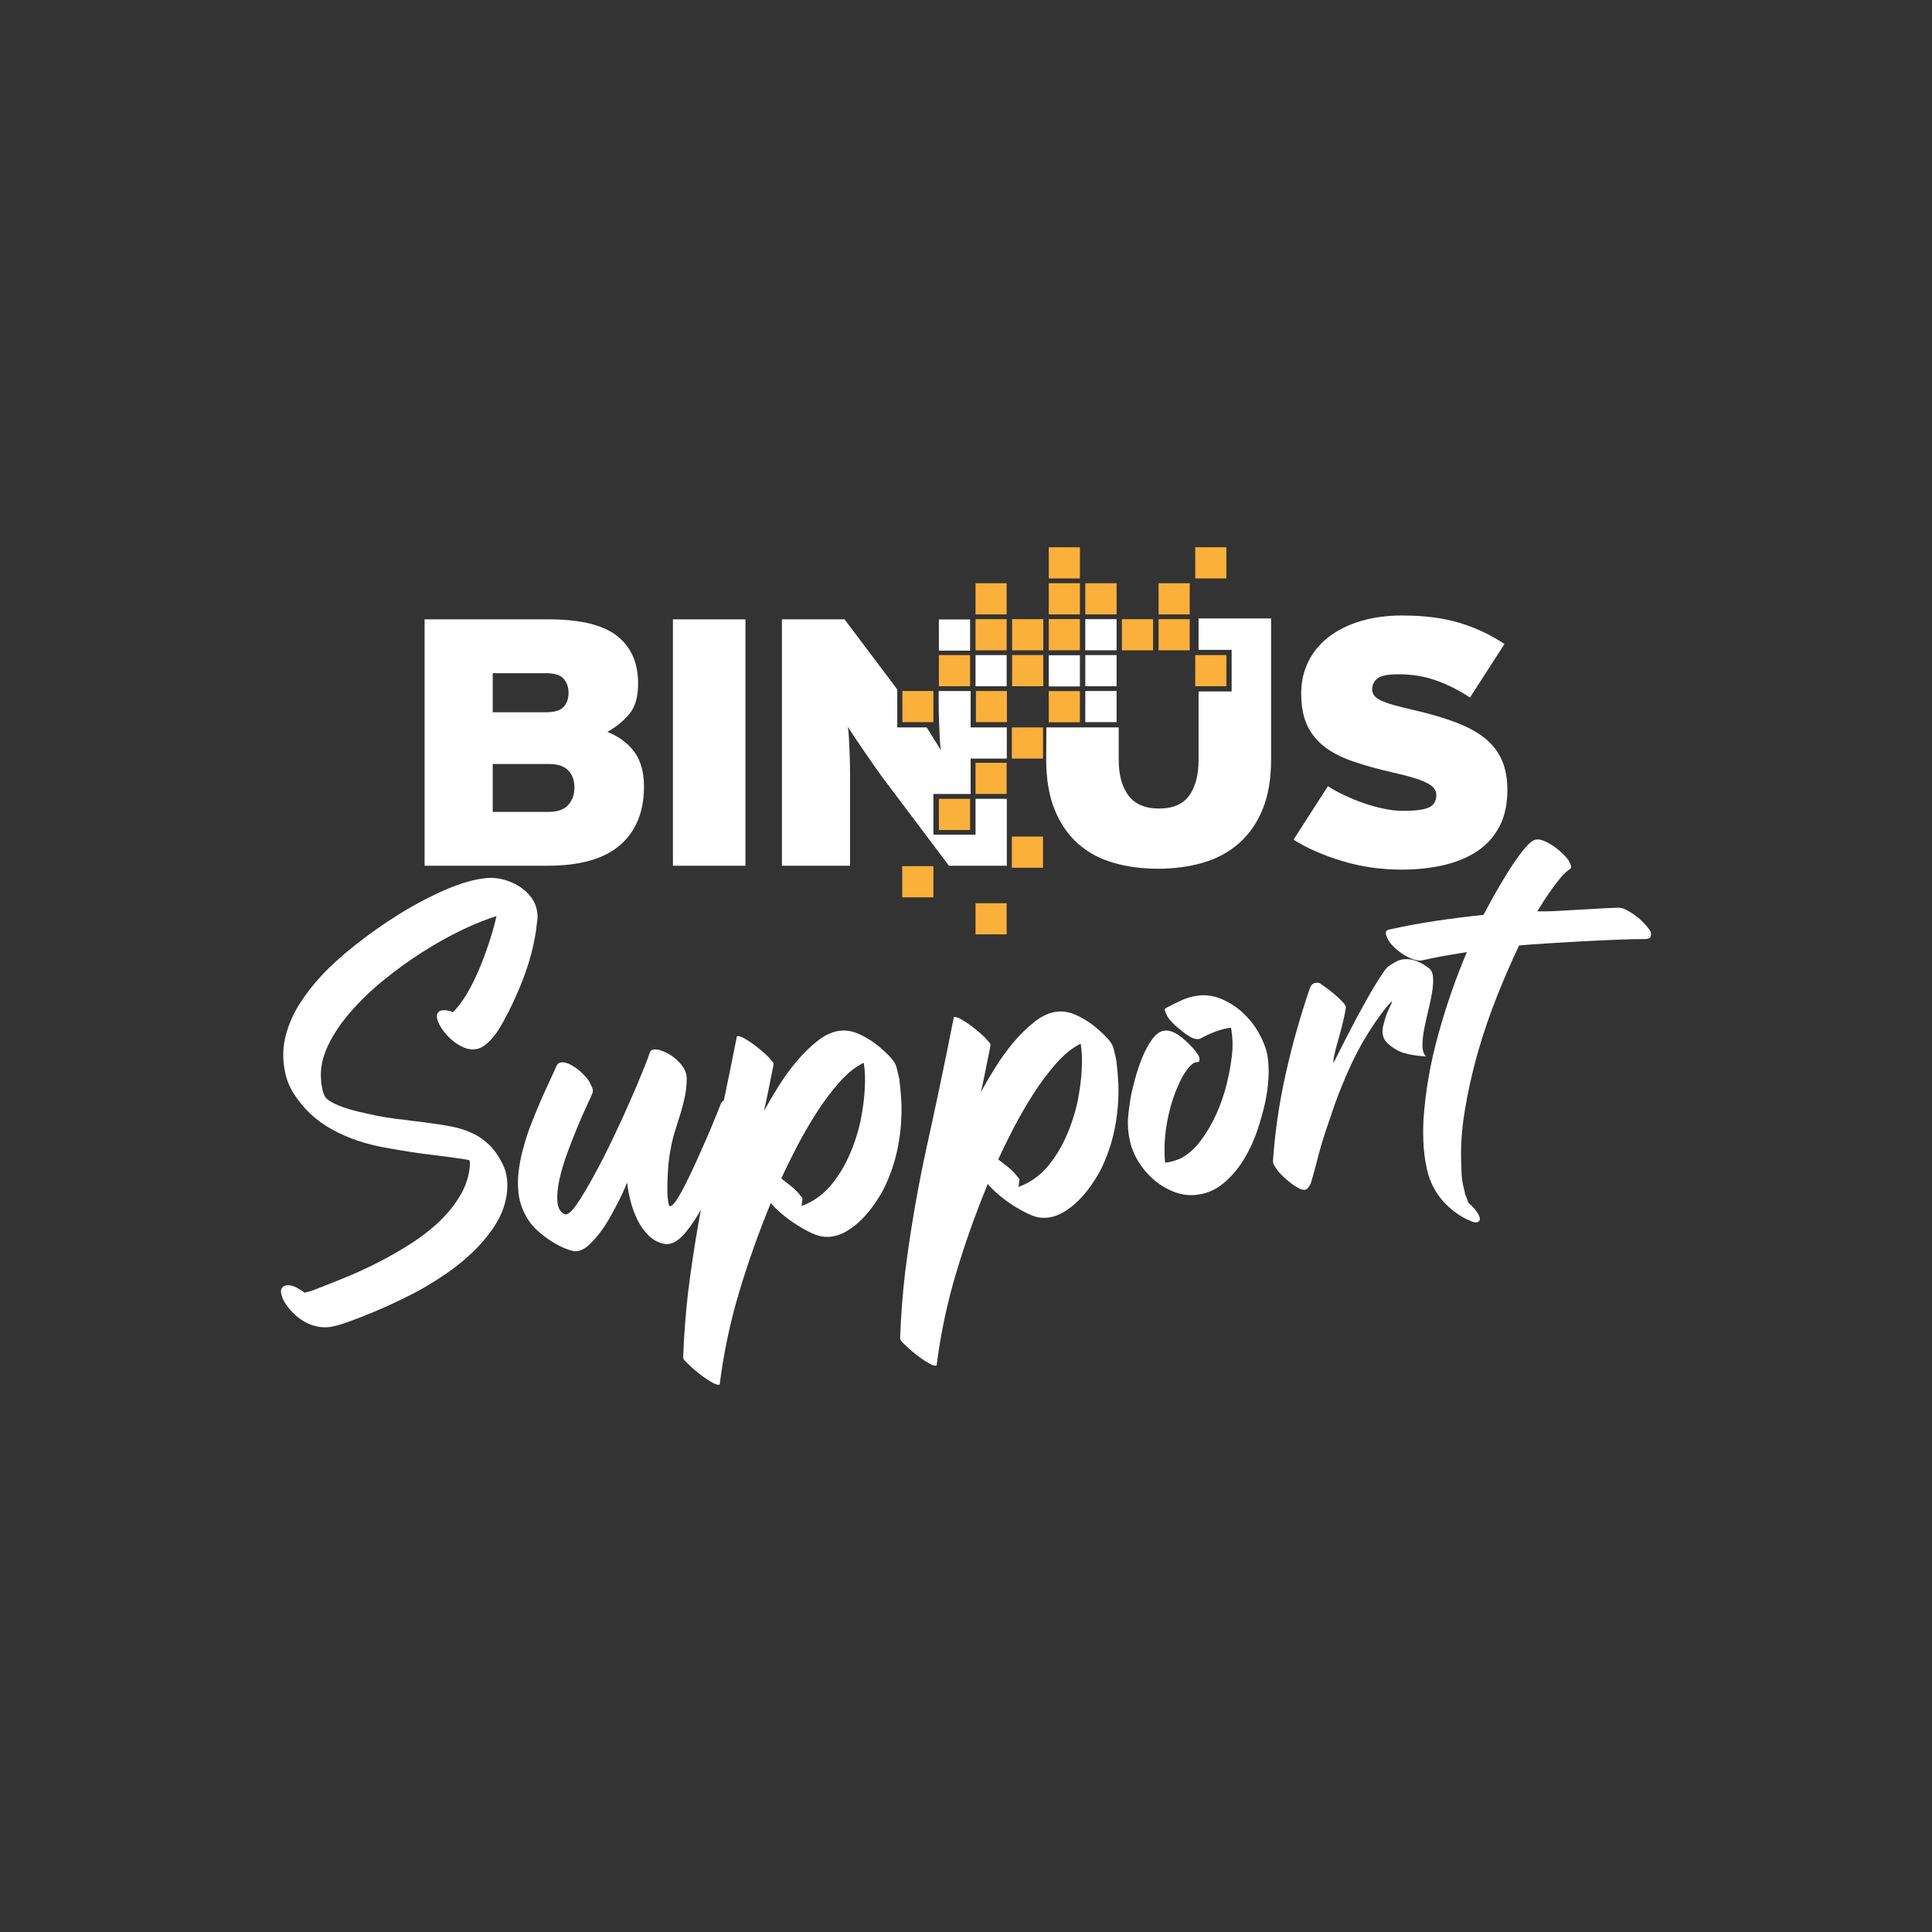 <?xml version="1.0" encoding="UTF-8"?>
<svg id="Layer_1" data-name="Layer 1" xmlns="http://www.w3.org/2000/svg" viewBox="0 0 1080 1080">
  <rect x="0" y="0" width="1080" height="1080" fill="#333333" stroke="none"/>
  <defs>
    <style>
      .cls-1 {
        fill: #fbb03b;
      }

      .cls-1, .cls-2 {
        stroke-width: 0px;
      }

      .cls-2 {
        fill: #fff;
      }
    </style>
  </defs>
  <g>
    <path class="cls-2" d="M203.86,622.21c4.18,1,8.26,1.82,12.25,2.44,4,.64,7.29,1.07,9.88,1.29,2.46.4,4.87.71,7.24.96,2.37.24,4.78.57,7.24.95,4.29.54,8.4,1.2,12.33,1.98,3.93.79,7.63,1.98,11.11,3.57,3.47,1.59,6.61,3.74,9.42,6.44,2.81,2.71,5.32,6.24,7.52,10.58,1.47,2.91,2.34,5.9,2.61,8.97.27,3.08.16,6.16-.33,9.23-1,5.84-3.2,11.38-6.61,16.6-3.4,5.22-7.45,10.08-12.12,14.58-4.68,4.5-9.7,8.57-15.06,12.23-5.36,3.65-10.49,6.82-15.41,9.53-2.31,1.26-5.76,3.01-10.33,5.22-4.58,2.22-9.38,4.39-14.42,6.5-5.04,2.11-9.91,4.01-14.6,5.71-4.7,1.7-8.4,2.67-11.11,2.91-2.41.21-4.81,0-7.21-.62-2.4-.62-4.68-1.59-6.84-2.92-2.16-1.32-4.12-2.89-5.87-4.71-1.75-1.82-3.24-3.73-4.47-5.74-.53-.87-1-1.85-1.4-2.95-.4-1.1-.6-2.1-.61-3.01s.27-1.69.82-2.34c.54-.65,1.57-1.05,3.08-1.18,1.51.01,3.14.48,4.89,1.38,1.74.91,3.19,1.84,4.33,2.8,1.04-.24,2-.48,2.89-.7.89-.23,1.77-.54,2.65-.91,5.12-1.97,10.76-4.21,16.9-6.71,6.14-2.5,12.37-5.36,18.67-8.56,6.3-3.21,12.47-6.74,18.49-10.6,6.03-3.86,11.41-8.08,16.16-12.66,4.74-4.58,8.63-9.5,11.65-14.76,3.02-5.27,4.73-10.87,5.11-16.81l-.2-2.25c-.31-.12-.51-.18-.58-.18-.08,0-.27-.05-.59-.18-.45.04-.76,0-.92-.15-.15.01-.3,0-.46-.08-.16-.06-.31-.08-.46-.07-1.23-.19-2.22-.33-2.99-.42-4.45-.67-8.9-1.26-13.33-1.78-4.44-.52-8.88-1.11-13.33-1.79-4.92-.78-9.91-1.62-14.99-2.55-5.08-.92-10.04-2.18-14.87-3.8-4.84-1.62-9.49-3.63-13.94-6.05-4.45-2.41-8.57-5.34-12.36-8.8-3.8-3.6-7.02-7.52-9.67-11.75-2.64-4.24-4.35-8.97-5.11-14.21-.99-6.12-.7-12.21.89-18.25,1.72-6.36,4.34-12.27,7.87-17.73,3.53-5.46,7.51-10.58,11.94-15.36,4.84-5.27,11.11-10.97,18.83-17.1,7.71-6.13,15.88-11.88,24.49-17.25,8.62-5.38,17.3-9.96,26.06-13.76,8.75-3.8,16.51-5.99,23.27-6.58,2.85-.25,5.83.02,8.93.8,3.1.79,6,2.01,8.73,3.66,2.72,1.66,5.02,3.73,6.9,6.21,1.88,2.49,3.03,5.22,3.45,8.21.29,1.65.3,3.42.01,5.33-.28,1.93-.5,3.73-.66,5.4-1.35,8.75-3.66,17.44-6.91,26.05-3.26,8.61-7.04,16.82-11.35,24.62-.79,1.43-1.71,2.99-2.78,4.67-1.06,1.69-2.29,3.31-3.66,4.86-1.38,1.56-2.85,2.9-4.42,4.02-1.57,1.12-3.25,1.77-5.06,1.92-2.11.19-4.18-.16-6.22-1.05-2.04-.87-4.01-2.06-5.88-3.57-1.87-1.5-3.53-3.17-4.98-5.01-1.45-1.84-2.56-3.64-3.32-5.39-.39-.87-.66-1.83-.82-2.88-.17-1.04.09-1.97.77-2.8.55-.65,1.35-1.03,2.4-1.12,1.95-.17,3.88.19,5.77,1.08,2.8-2.67,5.5-6.28,8.14-10.82,2.63-4.55,5-9.41,7.12-14.59,2.11-5.19,3.98-10.31,5.58-15.37,1.6-5.06,2.77-9.36,3.52-12.92-5.6,1.71-12.01,4.27-19.2,7.7-7.19,3.44-14.52,7.53-21.98,12.27-7.46,4.74-14.68,9.96-21.68,15.64-6.99,5.69-13.22,11.65-18.65,17.89-5.44,6.23-9.69,12.59-12.75,19.06-3.06,6.48-4.33,12.8-3.79,18.96l.18,2.03c.07.76.21,1.5.42,2.24.04.45.11.86.22,1.23.11.37.18.77.22,1.23.16.14.26.36.28.66l.26.44c.03.3.08.48.16.55.08.07.13.25.16.55.5.56.77.99.8,1.29.15-.01.23.02.23.09,0,.08.08.1.23.09.16.14.25.25.26.32,0,.08.09.18.26.32,2.26,1.62,5.23,3.06,8.9,4.33,3.67,1.27,7.58,2.32,11.75,3.17Z"/>
    <path class="cls-2" d="M363.3,588.22c.37-.95,1.16-1.47,2.36-1.57,1.35-.12,3.05.23,5.09,1.03,2.04.81,4.04,1.96,5.99,3.45,1.95,1.49,3.61,3.24,5,5.24,1.39,2,2.1,4.13,2.15,6.4-.01,3.34-.33,6.58-.96,9.74-.63,3.16-1.41,6.3-2.35,9.4-.94,3.12-1.92,6.23-2.93,9.34-1.02,3.12-1.84,6.3-2.46,9.54-.85,4.16-1.41,8.15-1.68,11.96-.27,3.81-.43,7.23-.46,10.26-.04,3.03.06,5.53.31,7.47.25,1.95.46,3.06.64,3.35.03.3.26.43.72.39.9-.08,2.08-1.24,3.55-3.5,1.47-2.24,3.1-5.15,4.91-8.72,1.8-3.57,3.69-7.52,5.66-11.85,1.96-4.34,3.86-8.59,5.69-12.77,1.83-4.17,3.46-8.03,4.89-11.56,1.43-3.53,2.52-6.24,3.26-8.12.59-1.87,1.79-2.88,3.6-3.04,1.2-.1,2.39.09,3.57.59,1.18.51,2.18,1.1,3,1.78.48.26.24,2.37-.69,6.31-.94,3.94-2.37,8.77-4.29,14.46-1.93,5.7-4.18,11.88-6.78,18.54-2.6,6.67-5.43,12.82-8.49,18.46-3.06,5.65-6.24,10.43-9.53,14.35-3.29,3.93-6.51,6.03-9.67,6.3-.75.07-1.36.04-1.82-.07-3.39-.62-6.37-2.17-8.93-4.67-2.57-2.5-4.68-5.45-6.35-8.87-1.66-3.42-2.96-6.97-3.89-10.68-.93-3.7-1.53-7.06-1.79-10.07-.14.16-.62,1.23-1.42,3.19-.82,1.97-1.93,4.34-3.35,7.11-1.42,2.78-3.01,5.75-4.78,8.93-1.77,3.19-3.7,6.16-5.81,8.92-2.11,2.75-4.25,5.1-6.43,7.04-2.18,1.93-4.39,2.99-6.65,3.19-1.05.1-2.83-.31-5.33-1.23-2.5-.91-5.16-2.24-7.96-3.96-2.8-1.72-5.55-3.79-8.27-6.2-2.71-2.41-4.88-5.14-6.51-8.18-2.14-3.75-3.51-7.68-4.1-11.79-.59-4.12-.64-8.27-.18-12.48.46-4.21,1.23-8.36,2.31-12.47,1.08-4.11,2.29-8.04,3.63-11.79,1.35-3.6,2.77-7.21,4.27-10.83,1.5-3.62,3.08-7.24,4.73-10.86l6.1-13.26c.47-1.55,1.45-2.4,2.96-2.54,1.36-.12,2.78.18,4.28.87,1.5.7,2.98,1.59,4.44,2.68,1.46,1.08,2.77,2.26,3.94,3.52,1.17,1.26,2.1,2.39,2.8,3.39.37.73.87,1.78,1.53,3.16.65,1.38.79,2.54.42,3.48-.37.94-1.36,3.11-2.95,6.51-1.59,3.39-3.36,7.41-5.3,12.05s-3.88,9.62-5.84,14.94c-1.96,5.32-3.45,10.34-4.47,15.05-1.03,4.71-1.38,8.83-1.07,12.36.31,3.53,1.65,5.8,4,6.81.16.14.4.19.7.17,1.65-.15,3.85-2.28,6.6-6.38,2.74-4.11,5.81-9.26,9.2-15.46,3.39-6.2,6.84-12.98,10.37-20.33,3.52-7.35,6.73-14.34,9.63-20.95,2.9-6.62,5.38-12.47,7.43-17.58,2.06-5.1,3.32-8.43,3.78-9.98Z"/>
    <path class="cls-2" d="M477.72,577.04c2.66.98,5.23,2.23,7.71,3.75,2.48,1.52,4.83,3.25,7.04,5.17,2.21,1.93,4.08,3.73,5.59,5.42,1.67,1.82,2.75,3.69,3.22,5.62.47,1.93.95,4.01,1.46,6.24.53,4.35.92,8.78,1.17,13.3.27,8.31-.4,16.58-2.02,24.83-1.63,8.25-4.31,16.09-8.05,23.53-1.43,2.71-3.19,5.54-5.27,8.53-2.08,2.99-4.42,5.77-6.99,8.34-2.58,2.57-5.38,4.75-8.4,6.53-3.03,1.77-6.2,2.81-9.5,3.1-.45.04-.87.04-1.25,0-.39-.05-.8-.04-1.25,0-2.28-.11-4.88-.86-7.81-2.27-2.93-1.41-5.83-3.05-8.72-4.91-2.89-1.87-5.56-3.86-8.02-6-2.46-2.13-4.37-4.04-5.73-5.74-6.74,16.34-12.64,32.91-17.67,49.71-5.04,16.8-8.67,34-10.91,51.61.02.15-.13.24-.43.27-.9.08-2.11-.31-3.62-1.16-1.52-.85-3.12-1.89-4.82-3.09-1.7-1.21-3.28-2.44-4.75-3.68-1.47-1.23-2.46-2.13-2.96-2.69-.32-.28-1.07-.97-2.23-2.08-1.16-1.11-1.69-2.05-1.61-2.81.23-6.08.57-12.13,1.02-18.15.46-6.02,1.03-12.01,1.72-17.98,3.02-24.2,7.14-48.06,12.34-71.62,5.2-23.55,10.16-47.27,14.88-71.17-.03-.29.11-.46.41-.49.9-.08,2.27.41,4.1,1.46,1.83,1.05,3.69,2.29,5.55,3.71,1.87,1.43,3.62,2.87,5.27,4.31,1.64,1.45,2.72,2.53,3.24,3.24.34.42.8.95,1.39,1.58.58.63.76,1.33.52,2.11-.85,4.17-1.69,8.37-2.53,12.6-.84,4.24-1.75,8.52-2.73,12.85,2.09-3.82,4.69-8.25,7.81-13.29,3.11-5.05,6.56-9.81,10.33-14.31,3.77-4.5,7.79-8.41,12.03-11.73,4.25-3.33,8.55-5.18,12.91-5.56,2.4-.21,4.93.1,7.58.93ZM480.97,626.96c1.37-6.79,2.19-12.99,2.45-18.62.33-4.87.14-9.63-.57-14.26-4.65,2.22-9.25,5.92-13.79,11.1-4.54,5.17-8.81,10.88-12.8,17.13-3.99,6.26-7.67,12.64-11.04,19.14-3.37,6.51-6.19,12.29-8.47,17.33,1.78,1.36,3.53,2.73,5.24,4.09,1.71,1.37,3.24,2.82,4.59,4.37.35.57.82,1.14,1.4,1.69.58.56.75,1.23.51,2-.1.62-.16,1.15-.2,1.61-.04.46-.1,1-.2,1.61,6.02-2.19,11.23-5.76,15.65-10.69,4.26-4.92,7.82-10.53,10.67-16.84,2.85-6.3,5.04-12.86,6.56-19.65Z"/>
    <path class="cls-2" d="M599,566.39c2.66.98,5.23,2.23,7.71,3.75,2.48,1.52,4.83,3.25,7.04,5.17,2.21,1.93,4.08,3.73,5.59,5.42,1.67,1.82,2.75,3.69,3.22,5.62.47,1.93.95,4.01,1.46,6.24.53,4.35.92,8.78,1.17,13.3.27,8.31-.4,16.58-2.02,24.83-1.63,8.25-4.31,16.09-8.05,23.53-1.43,2.71-3.19,5.54-5.27,8.53-2.08,2.99-4.42,5.77-6.99,8.34-2.58,2.57-5.38,4.75-8.4,6.53-3.03,1.77-6.2,2.81-9.5,3.1-.45.04-.87.04-1.25,0-.39-.05-.8-.04-1.25,0-2.28-.11-4.88-.86-7.81-2.27-2.93-1.41-5.83-3.05-8.72-4.91-2.89-1.87-5.56-3.86-8.02-6-2.46-2.13-4.37-4.04-5.73-5.74-6.74,16.34-12.64,32.91-17.67,49.71-5.04,16.8-8.68,34-10.92,51.61.01.15-.13.24-.43.27-.9.08-2.11-.31-3.62-1.16-1.52-.85-3.12-1.89-4.82-3.09-1.7-1.21-3.28-2.44-4.75-3.68-1.47-1.23-2.46-2.13-2.96-2.69-.32-.28-1.07-.97-2.23-2.08-1.16-1.11-1.69-2.05-1.61-2.81.23-6.08.57-12.13,1.02-18.15.46-6.02,1.03-12.01,1.72-17.98,3.02-24.2,7.14-48.06,12.34-71.62,5.2-23.55,10.16-47.27,14.88-71.17-.03-.29.11-.46.41-.49.9-.08,2.27.41,4.1,1.46,1.83,1.05,3.68,2.29,5.55,3.71,1.86,1.43,3.62,2.87,5.26,4.31,1.64,1.45,2.72,2.53,3.24,3.24.34.42.8.95,1.39,1.58.58.63.76,1.33.53,2.11-.85,4.17-1.69,8.37-2.53,12.6-.84,4.24-1.75,8.52-2.73,12.85,2.09-3.82,4.69-8.25,7.81-13.29,3.11-5.05,6.56-9.81,10.33-14.31,3.77-4.5,7.78-8.41,12.03-11.73s8.55-5.18,12.91-5.56c2.4-.21,4.93.1,7.58.93ZM602.25,616.31c1.37-6.79,2.19-12.99,2.45-18.62.33-4.87.14-9.63-.57-14.26-4.65,2.22-9.25,5.92-13.79,11.1-4.54,5.17-8.81,10.88-12.8,17.13-3.99,6.26-7.67,12.64-11.04,19.14-3.37,6.51-6.19,12.29-8.47,17.33,1.78,1.36,3.53,2.73,5.24,4.09,1.71,1.37,3.24,2.82,4.58,4.37.35.57.82,1.14,1.4,1.69.58.56.75,1.23.51,2-.1.62-.16,1.15-.2,1.61s-.1,1-.2,1.61c6.02-2.19,11.23-5.76,15.65-10.69,4.26-4.92,7.82-10.53,10.67-16.84,2.85-6.3,5.04-12.86,6.57-19.65Z"/>
    <path class="cls-2" d="M688.46,576.25l-.38-1.78c-3,.42-5.92,1.16-8.78,2.25-2.86,1.08-5.59,2.35-8.18,3.79-.29.18-.74.29-1.34.34-1.35.12-2.87-.32-4.55-1.31-1.67-.99-3.33-2.16-4.97-3.54-1.78-1.36-3.39-2.76-4.8-4.24-1.42-1.46-2.4-2.7-2.94-3.71-.01-.15-.34-.84-.98-2.08-.64-1.23-.59-2.03.13-2.39,2.88-1.62,5.93-3.14,9.14-4.55,3.21-1.42,6.46-2.27,9.77-2.57,4.36-.38,8.66.38,12.92,2.28,4.25,1.9,8.12,4.47,11.58,7.73,3.47,3.25,6.37,6.97,8.7,11.16,2.34,4.19,3.91,8.29,4.72,12.3.68,4.34.87,8.67.57,13.01-.3,4.35-.87,8.6-1.72,12.76-1.07,5.09-2.59,10.57-4.58,16.41-1.98,5.86-4.57,11.35-7.75,16.48-3.18,5.13-7,9.51-11.45,13.16-4.45,3.65-9.61,5.73-15.47,6.24-4.21.37-8.36-.29-12.44-1.98-4.09-1.68-7.77-3.97-11.06-6.86-3.28-2.89-6.07-6.24-8.38-10.05-2.3-3.81-3.86-7.72-4.67-11.75-.98-4.3-1.29-8.63-.91-12.98.38-4.35.98-8.68,1.81-13,.43-2,1.16-4.91,2.19-8.71,1.03-3.81,2.32-7.63,3.88-11.47,1.55-3.85,3.41-7.26,5.57-10.26,2.16-2.99,4.52-4.6,7.07-4.82,1.5-.13,3.04.15,4.62.84,1.57.7,3.1,1.63,4.56,2.78,1.47,1.16,2.82,2.37,4.07,3.62s2.29,2.38,3.14,3.36c.5.56,1.14,1.41,1.93,2.55.78,1.15,1.13,2.18,1.06,3.09-.08.77-.28,1.2-.57,1.3-.3.1-.75.18-1.34.23l-.68.06c-.15.02-.26.07-.33.15-.07.08-.18.13-.33.14-1.29.87-2.44,1.99-3.45,3.37-1.01,1.38-1.92,2.71-2.72,3.99-3.77,7.15-6.53,14.96-8.28,23.45-1.75,8.48-2.27,16.79-1.56,24.9,1.5-.13,2.99-.41,4.47-.85,1.47-.43,2.87-.93,4.19-1.5,4.2-2.19,7.95-5.5,11.27-9.97,3.32-4.45,6.19-9.33,8.6-14.61,2.41-5.29,4.32-10.72,5.72-16.29,1.41-5.58,2.37-10.58,2.89-15.02.77-5.06.77-10.21,0-15.45Z"/>
    <path class="cls-2" d="M798.35,565.24c-.9,3.56-1.66,6.99-2.28,10.3-.62,3.32-.92,6.3-.92,8.95,0,2.65.67,4.68,2.01,6.07-5.17-.3-9.63-1.05-13.37-2.23-3.14-1.24-5.9-3-8.3-5.29-2.4-2.29-3.17-5.44-2.31-9.46,1-4.17,2.14-7.53,3.43-10.07,1.29-2.53,1.79-3.79,1.49-3.76l-.21.24c-.15.01-.3.1-.43.27-4.43,4.78-9.35,11.69-14.76,20.72-5.42,9.03-10.88,20.99-16.39,35.86l-5.96,17.56c-1.31,4.05-2.5,8.17-3.57,12.35-1.07,4.19-2.24,8.53-3.51,13.04-.01-.15-.08.04-.18.58-.1.54-.35,1.17-.75,1.88-.39.72-.82,1.36-1.31,1.93-.48.57-1.02.88-1.62.93-1.05.1-2.29-.25-3.73-1.04-1.43-.78-2.88-1.75-4.34-2.91-1.47-1.15-2.82-2.32-4.06-3.5-1.24-1.18-2.2-2.19-2.88-3.04-.52-.71-1.13-1.61-1.83-2.68-.7-1.08-1.02-2.14-.96-3.21,1.14-16.31,3.54-32.57,7.19-48.8,3.65-16.22,8.12-32.06,13.43-47.51.59-1.88,1.79-2.89,3.6-3.05.9-.08,1.67.08,2.31.48,2.74,1.88,5.17,3.71,7.3,5.49,1.8,1.51,3.45,3.03,4.94,4.56,1.49,1.54,2.13,2.77,1.91,3.7-.49,3.08-1.24,6.58-2.26,10.54-1.01,3.95-1.88,7.1-2.58,9.43-.58,2.02-1,3.69-1.26,5-.26,1.31-.51,2.42-.73,3.36-.07.91-.08,1.67-.03,2.27,4.77-9.51,9.17-18.07,13.19-25.69,1.83-3.34,3.62-6.6,5.39-9.79,1.77-3.18,3.45-6.05,5.04-8.61,1.59-2.56,2.99-4.73,4.2-6.5,1.21-1.77,2.16-2.91,2.88-3.44,1.29-.86,2.65-1.7,4.09-2.52,1.44-.8,2.99-1.28,4.65-1.43,2.55-.22,5.01.17,7.37,1.17,2.36,1,4.51,2.25,6.46,3.75,1.46,1.09,2.26,2.87,2.4,5.36.14,2.48-.06,5.34-.61,8.57-.55,3.23-1.28,6.63-2.17,10.19Z"/>
    <path class="cls-2" d="M872.85,490.09c-1.78,2.13-3.48,4.32-5.1,6.58-1.62,2.26-3.17,4.52-4.63,6.77-1.47,2.25-2.73,4.25-3.79,6.01,3.03.04,6.06,0,9.08-.12,3.02-.11,33.48-1.98,36.51-1.94,1.21.04,2.53.42,3.96,1.13,1.42.71,2.82,1.53,4.19,2.47,1.36.94,2.67,1.96,3.9,3.07,1.23,1.1,2.19,2.08,2.87,2.92.67.71,1.39,1.59,2.17,2.65.77,1.07,1.05,2.14.85,3.22-.05,1.22-.82,1.89-2.32,2.02l-.9.08c-14.24-.11-56.02,2.29-70.44,3.56-4.1,8.54-8.19,17.95-12.29,28.22-4.09,10.28-7.71,20.86-10.84,31.74-3.12,11.03-5.57,22-7.33,32.9-1.77,10.91-2.37,21.26-1.82,31.06-.01,3.33.27,6.56.85,9.69.21.74.39,1.48.54,2.23.14.75.32,1.48.54,2.22l.06.68c.38.87.72,1.75,1.03,2.63.31.89.64,1.76,1.03,2.64,1.31,1.1,2.47,2.24,3.48,3.45,1.02,1.19,1.81,2.45,2.38,3.76.36.72.5,1.39.4,2.01s-.51,1.1-1.23,1.47l-.68.06c-.9.08-1.91-.14-3.01-.64-1.11-.51-1.98-.89-2.6-1.13-5.07-2.59-9.46-5.98-13.16-10.21-3.7-4.22-6.4-9.06-8.09-14.51-1.35-5.03-2.21-10.1-2.59-15.22-.37-5.12-.41-10.34-.13-15.66,1.04-15.69,3.81-31.61,8.3-47.76,4.49-16.14,9.81-31.45,15.96-45.92-4.33.69-8.59,1.4-12.76,2.14-4.17.75-8.41,1.61-12.72,2.6-1.51.13-3.28-.21-5.32-1.01s-4.03-1.88-5.96-3.22c-1.94-1.35-3.66-2.87-5.17-4.55-1.51-1.68-2.48-3.26-2.91-4.74-.37-.73-.5-1.47-.42-2.24.08-.77.57-1.26,1.46-1.49,8.91-2,17.74-3.64,26.48-4.94,8.74-1.29,17.62-2.42,26.62-3.36l5.28-9.78c2.48-4.45,5.22-9.09,8.2-13.89,2.99-4.81,5.94-9.04,8.88-12.7,2.93-3.67,5.37-5.59,7.33-5.76,1.35-.12,2.93.24,4.75,1.06,1.81.83,3.57,1.84,5.27,3.06,1.7,1.21,3.25,2.52,4.66,3.91,1.41,1.39,2.46,2.58,3.15,3.58.02.15.15.44.42.87s.49.91.69,1.42c.19.51.31.99.35,1.44.04.45-.08.77-.37.94-1.57,1.04-3.26,2.56-5.05,4.53Z"/>
  </g>
  <g>
    <rect class="cls-1" x="524.84" y="446.55" width="17.44" height="17.42"/>
    <rect class="cls-1" x="545.33" y="426.41" width="17.39" height="17.42"/>
    <rect class="cls-1" x="545.33" y="504.9" width="17.39" height="17.42"/>
    <rect class="cls-1" x="565.64" y="406.63" width="17.42" height="17.42"/>
    <rect class="cls-1" x="565.64" y="467.64" width="17.42" height="17.42"/>
    <rect class="cls-1" x="504.44" y="386.27" width="17.32" height="17.4"/>
    <rect class="cls-1" x="545.55" y="386.27" width="17.32" height="17.4"/>
    <rect class="cls-1" x="524.84" y="366.2" width="17.44" height="17.42"/>
    <rect class="cls-1" x="668.15" y="366.2" width="17.42" height="17.42"/>
    <rect class="cls-1" x="545.33" y="346.12" width="17.39" height="17.41"/>
    <rect class="cls-1" x="565.77" y="346.12" width="17.43" height="17.41"/>
    <rect class="cls-1" x="647.65" y="346.12" width="17.41" height="17.41"/>
    <rect class="cls-1" x="545.33" y="326.03" width="17.39" height="17.43"/>
    <rect class="cls-1" x="565.77" y="366.18" width="17.43" height="17.43"/>
    <rect class="cls-1" x="586.26" y="326.03" width="17.42" height="17.43"/>
    <rect class="cls-1" x="586.26" y="346.07" width="17.42" height="17.43"/>
    <rect class="cls-1" x="586.26" y="386.33" width="17.42" height="17.43"/>
    <rect class="cls-1" x="606.69" y="326.03" width="17.49" height="17.43"/>
    <rect class="cls-1" x="647.65" y="326.03" width="17.41" height="17.43"/>
    <rect class="cls-1" x="586.26" y="305.93" width="17.42" height="17.42"/>
    <rect class="cls-1" x="627.16" y="346.12" width="17.43" height="17.42"/>
    <rect class="cls-1" x="504.34" y="484.19" width="17.43" height="17.42"/>
    <rect class="cls-1" x="668.15" y="305.93" width="17.42" height="17.42"/>
    <g>
      <path class="cls-2" d="M360,439.56c0,14.14-4.44,25.08-13.31,32.8-8.87,7.73-22.39,11.59-40.54,11.59h-68.8v-137.74h69.2c17.74,0,30.54,3.09,38.39,9.27,7.85,6.18,11.77,15.05,11.77,26.62,0,7.49-1.67,13.21-5.02,17.15-3.35,3.94-7.41,7.23-12.18,9.86,6.55,2.62,11.6,6.39,15.15,11.29,3.55,4.91,5.32,11.3,5.32,19.16ZM317.82,387.24c0-3.04-.89-5.62-2.66-7.74-1.78-2.12-5.05-3.18-9.83-3.18h-29.89v21.84h29.89c4.64,0,7.88-.99,9.73-2.98,1.84-1.99,2.76-4.63,2.76-7.94ZM321.1,440.27c0-4.06-1.16-7.28-3.48-9.64-2.32-2.36-5.87-3.54-10.65-3.54h-31.53v26.76h31.33c4.91,0,8.53-1.28,10.85-3.84,2.32-2.56,3.48-5.81,3.48-9.74Z"/>
      <path class="cls-2" d="M376.17,483.96v-137.74h40.54v137.74h-40.54Z"/>
      <path class="cls-2" d="M842.64,441.65c0,7.87-1.47,14.63-4.4,20.27-2.94,5.64-7.03,10.23-12.29,13.77-5.26,3.54-11.5,6.17-18.73,7.87-7.24,1.7-15.15,2.56-23.75,2.56-11.6,0-22.69-1.61-33.27-4.82-10.58-3.21-19.62-7.18-27.13-11.9l19.25-29.91c2.59,1.71,5.63,3.38,9.11,5.02,3.48,1.64,7.09,3.12,10.85,4.43,3.75,1.31,7.54,2.36,11.36,3.15,3.82.79,7.37,1.18,10.65,1.18,7.1,0,11.98-.66,14.64-1.97,2.66-1.31,3.99-3.61,3.99-6.89,0-1.31-.38-2.49-1.13-3.54-.75-1.05-2.05-2.07-3.89-3.05-1.84-.98-4.33-1.97-7.47-2.95-3.14-.98-7.1-2-11.87-3.05-8.6-1.97-16.11-4.06-22.52-6.3-6.42-2.23-11.74-5.02-15.97-8.36-4.23-3.35-7.41-7.38-9.52-12.1-2.12-4.72-3.17-10.56-3.17-17.51,0-6.43,1.33-12.33,3.99-17.71,2.66-5.38,6.45-9.97,11.36-13.77,4.91-3.8,10.85-6.76,17.81-8.86,6.96-2.1,14.74-3.15,23.34-3.15,12.29,0,22.96,1.38,32.04,4.13,9.08,2.75,17.44,6.69,25.08,11.81l-19.25,29.91c-6.42-4.2-12.83-7.41-19.25-9.64-6.42-2.23-13.31-3.35-20.68-3.35-6.01,0-9.97.79-11.88,2.36-1.91,1.57-2.87,3.61-2.87,6.1,0,1.31.38,2.46,1.13,3.44.75.98,2.01,1.9,3.79,2.75,1.77.86,4.16,1.71,7.17,2.56,3,.86,6.82,1.8,11.47,2.85,9.01,2.1,16.79,4.4,23.34,6.89,6.55,2.49,11.94,5.44,16.17,8.86,4.23,3.41,7.37,7.48,9.42,12.2,2.05,4.72,3.07,10.3,3.07,16.73Z"/>
      <rect class="cls-2" x="606.69" y="386.27" width="17.49" height="17.4"/>
      <rect class="cls-2" x="545.33" y="366.2" width="17.39" height="17.42"/>
      <rect class="cls-2" x="606.69" y="366.2" width="17.49" height="17.42"/>
      <path class="cls-2" d="M670.01,345.72v17.55h18.48v23.26h-18.48v38.09c0,8.53-1.74,15.22-5.22,20.07-3.48,4.86-9.11,7.28-16.89,7.28s-13.48-2.43-17.1-7.28c-3.62-4.85-5.43-11.54-5.43-20.07v-18h-40.43l-.11,18c0,10.89,1.57,20.2,4.71,27.94,3.14,7.74,7.47,14.07,13,18.99,5.53,4.92,12.11,8.5,19.76,10.73,7.64,2.23,15.97,3.35,24.98,3.35s17.37-1.12,25.08-3.35c7.71-2.23,14.4-5.81,20.07-10.73,5.66-4.92,10.1-11.25,13.31-18.99,3.21-7.74,4.81-17.05,4.81-27.94v-78.9h-40.54Z"/>
      <rect class="cls-2" x="606.69" y="346.12" width="17.49" height="17.41"/>
      <rect class="cls-2" x="524.84" y="346.28" width="17.44" height="17.43"/>
      <rect class="cls-2" x="586.26" y="366.29" width="17.42" height="17.43"/>
      <path class="cls-2" d="M562.81,406.63h-20.22v-20.35h-17.86v6.97c0,3.54.07,6.99.21,10.33.13,3.35.27,6.43.41,9.25.13,2.82.34,5.02.61,6.59-.82-1.44-2.12-3.54-3.89-6.3-1.64-2.54-2.1-3.62-4.08-6.49h-16.42v-21.24l-29.46-39.17h-35.01v137.74h38.08v-51.55c0-3.54-.07-6.99-.2-10.33-.14-3.35-.27-6.43-.41-9.25-.14-2.82-.34-5.02-.61-6.59.95,1.57,2.35,3.74,4.2,6.49,1.84,2.75,3.82,5.68,5.94,8.76,2.11,3.08,4.26,6.17,6.45,9.25,2.18,3.08,4.1,5.68,5.73,7.77l34.19,45.45h32.35v-37.41h-17.48,0v20.05h-23.57v-22.77h20.82v-.9h0v-18.88h20.22v-17.42Z"/>
    </g>
  </g>
</svg>
